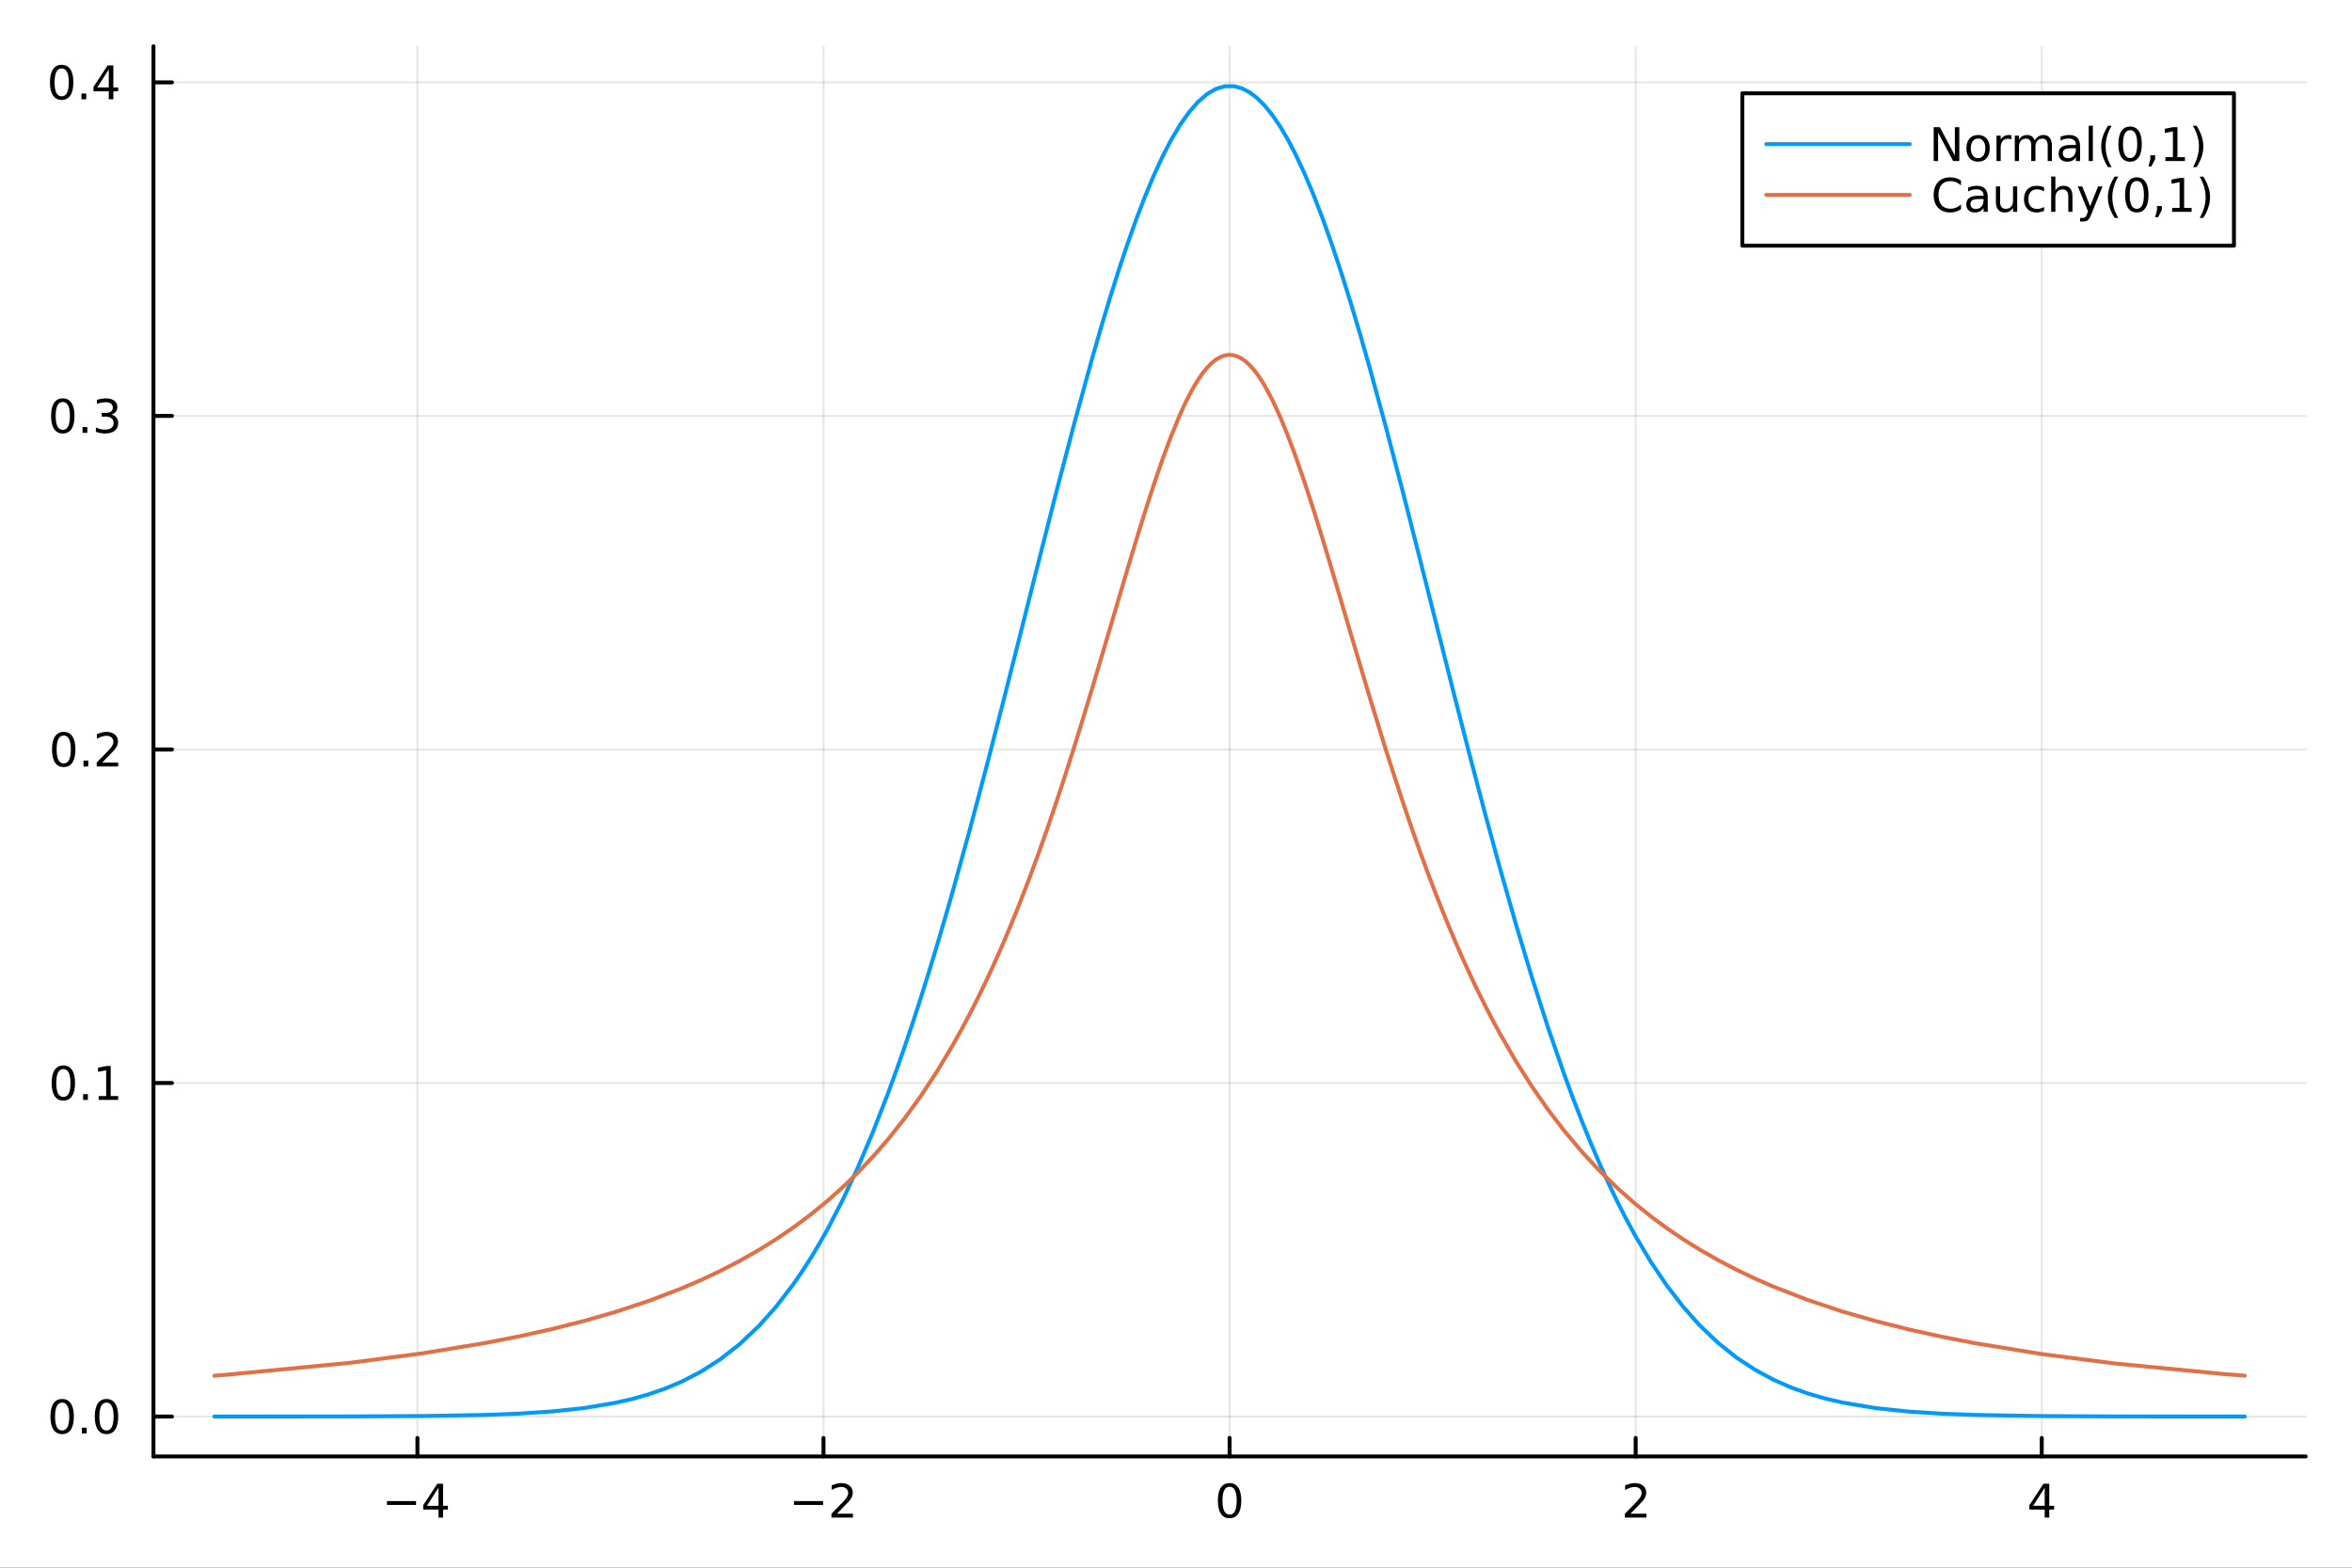 <?xml version="1.0" encoding="utf-8"?>
<svg xmlns="http://www.w3.org/2000/svg" xmlns:xlink="http://www.w3.org/1999/xlink" width="600" height="400" viewBox="0 0 2400 1600">
<rect x="0" y="0" width="2400" height="1600" fill="#333333" stroke="none"/>
<defs>
  <clipPath id="clip410">
    <rect x="0" y="0" width="2400" height="1600"/>
  </clipPath>
</defs>
<path clip-path="url(#clip410)" d="M0 1600 L2400 1600 L2400 0 L0 0  Z" fill="#ffffff" fill-rule="evenodd" fill-opacity="1"/>
<defs>
  <clipPath id="clip411">
    <rect x="480" y="0" width="1681" height="1600"/>
  </clipPath>
</defs>
<path clip-path="url(#clip410)" d="M156.598 1486.45 L2352.76 1486.45 L2352.76 47.244 L156.598 47.244  Z" fill="#ffffff" fill-rule="evenodd" fill-opacity="1"/>
<defs>
  <clipPath id="clip412">
    <rect x="156" y="47" width="2197" height="1440"/>
  </clipPath>
</defs>
<polyline clip-path="url(#clip412)" style="stroke:#000000; stroke-linecap:round; stroke-linejoin:round; stroke-width:2; stroke-opacity:0.1; fill:none" points="425.938,1486.45 425.938,47.244 "/>
<polyline clip-path="url(#clip412)" style="stroke:#000000; stroke-linecap:round; stroke-linejoin:round; stroke-width:2; stroke-opacity:0.1; fill:none" points="840.308,1486.45 840.308,47.244 "/>
<polyline clip-path="url(#clip412)" style="stroke:#000000; stroke-linecap:round; stroke-linejoin:round; stroke-width:2; stroke-opacity:0.1; fill:none" points="1254.68,1486.45 1254.68,47.244 "/>
<polyline clip-path="url(#clip412)" style="stroke:#000000; stroke-linecap:round; stroke-linejoin:round; stroke-width:2; stroke-opacity:0.1; fill:none" points="1669.05,1486.45 1669.05,47.244 "/>
<polyline clip-path="url(#clip412)" style="stroke:#000000; stroke-linecap:round; stroke-linejoin:round; stroke-width:2; stroke-opacity:0.1; fill:none" points="2083.42,1486.45 2083.42,47.244 "/>
<polyline clip-path="url(#clip410)" style="stroke:#000000; stroke-linecap:round; stroke-linejoin:round; stroke-width:4; stroke-opacity:1; fill:none" points="156.598,1486.45 2352.76,1486.45 "/>
<polyline clip-path="url(#clip410)" style="stroke:#000000; stroke-linecap:round; stroke-linejoin:round; stroke-width:4; stroke-opacity:1; fill:none" points="425.938,1486.45 425.938,1467.55 "/>
<polyline clip-path="url(#clip410)" style="stroke:#000000; stroke-linecap:round; stroke-linejoin:round; stroke-width:4; stroke-opacity:1; fill:none" points="840.308,1486.45 840.308,1467.55 "/>
<polyline clip-path="url(#clip410)" style="stroke:#000000; stroke-linecap:round; stroke-linejoin:round; stroke-width:4; stroke-opacity:1; fill:none" points="1254.68,1486.45 1254.68,1467.55 "/>
<polyline clip-path="url(#clip410)" style="stroke:#000000; stroke-linecap:round; stroke-linejoin:round; stroke-width:4; stroke-opacity:1; fill:none" points="1669.05,1486.45 1669.05,1467.55 "/>
<polyline clip-path="url(#clip410)" style="stroke:#000000; stroke-linecap:round; stroke-linejoin:round; stroke-width:4; stroke-opacity:1; fill:none" points="2083.42,1486.45 2083.42,1467.55 "/>
<path clip-path="url(#clip410)" d="M394.839 1532.02 L424.515 1532.02 L424.515 1535.95 L394.839 1535.95 L394.839 1532.02 Z" fill="#000000" fill-rule="nonzero" fill-opacity="1" /><path clip-path="url(#clip410)" d="M447.454 1518.36 L435.649 1536.81 L447.454 1536.81 L447.454 1518.36 M446.228 1514.29 L452.107 1514.29 L452.107 1536.81 L457.038 1536.81 L457.038 1540.7 L452.107 1540.7 L452.107 1548.85 L447.454 1548.85 L447.454 1540.7 L431.853 1540.7 L431.853 1536.19 L446.228 1514.29 Z" fill="#000000" fill-rule="nonzero" fill-opacity="1" /><path clip-path="url(#clip410)" d="M810.25 1532.02 L839.926 1532.02 L839.926 1535.95 L810.25 1535.95 L810.25 1532.02 Z" fill="#000000" fill-rule="nonzero" fill-opacity="1" /><path clip-path="url(#clip410)" d="M854.046 1544.91 L870.365 1544.91 L870.365 1548.85 L848.421 1548.85 L848.421 1544.91 Q851.083 1542.16 855.666 1537.53 Q860.273 1532.88 861.453 1531.53 Q863.699 1529.01 864.578 1527.27 Q865.481 1525.51 865.481 1523.82 Q865.481 1521.07 863.537 1519.33 Q861.615 1517.6 858.514 1517.6 Q856.315 1517.6 853.861 1518.36 Q851.43 1519.13 848.653 1520.68 L848.653 1515.95 Q851.477 1514.82 853.93 1514.24 Q856.384 1513.66 858.421 1513.66 Q863.791 1513.66 866.986 1516.35 Q870.18 1519.03 870.18 1523.52 Q870.18 1525.65 869.37 1527.57 Q868.583 1529.47 866.477 1532.07 Q865.898 1532.74 862.796 1535.95 Q859.694 1539.15 854.046 1544.91 Z" fill="#000000" fill-rule="nonzero" fill-opacity="1" /><path clip-path="url(#clip410)" d="M1254.68 1517.37 Q1251.07 1517.37 1249.24 1520.93 Q1247.43 1524.47 1247.43 1531.6 Q1247.43 1538.71 1249.24 1542.27 Q1251.07 1545.82 1254.68 1545.82 Q1258.31 1545.82 1260.12 1542.27 Q1261.95 1538.71 1261.95 1531.6 Q1261.95 1524.47 1260.12 1520.93 Q1258.31 1517.37 1254.68 1517.37 M1254.68 1513.66 Q1260.49 1513.66 1263.54 1518.27 Q1266.62 1522.85 1266.62 1531.6 Q1266.62 1540.33 1263.54 1544.94 Q1260.49 1549.52 1254.68 1549.52 Q1248.87 1549.52 1245.79 1544.94 Q1242.73 1540.33 1242.73 1531.6 Q1242.73 1522.85 1245.79 1518.27 Q1248.87 1513.66 1254.68 1513.66 Z" fill="#000000" fill-rule="nonzero" fill-opacity="1" /><path clip-path="url(#clip410)" d="M1663.7 1544.91 L1680.02 1544.91 L1680.02 1548.85 L1658.07 1548.85 L1658.07 1544.91 Q1660.74 1542.16 1665.32 1537.53 Q1669.93 1532.88 1671.11 1531.53 Q1673.35 1529.01 1674.23 1527.27 Q1675.13 1525.51 1675.13 1523.82 Q1675.13 1521.07 1673.19 1519.33 Q1671.27 1517.6 1668.17 1517.6 Q1665.97 1517.6 1663.51 1518.36 Q1661.08 1519.13 1658.31 1520.68 L1658.31 1515.95 Q1661.13 1514.82 1663.58 1514.24 Q1666.04 1513.66 1668.07 1513.66 Q1673.44 1513.66 1676.64 1516.35 Q1679.83 1519.03 1679.83 1523.52 Q1679.83 1525.65 1679.02 1527.57 Q1678.24 1529.47 1676.13 1532.07 Q1675.55 1532.74 1672.45 1535.95 Q1669.35 1539.15 1663.7 1544.91 Z" fill="#000000" fill-rule="nonzero" fill-opacity="1" /><path clip-path="url(#clip410)" d="M2086.43 1518.36 L2074.62 1536.81 L2086.43 1536.81 L2086.43 1518.36 M2085.2 1514.29 L2091.08 1514.29 L2091.08 1536.81 L2096.01 1536.81 L2096.01 1540.7 L2091.08 1540.7 L2091.08 1548.85 L2086.43 1548.85 L2086.43 1540.7 L2070.82 1540.7 L2070.82 1536.19 L2085.2 1514.29 Z" fill="#000000" fill-rule="nonzero" fill-opacity="1" /><polyline clip-path="url(#clip412)" style="stroke:#000000; stroke-linecap:round; stroke-linejoin:round; stroke-width:2; stroke-opacity:0.1; fill:none" points="156.598,1445.72 2352.76,1445.72 "/>
<polyline clip-path="url(#clip412)" style="stroke:#000000; stroke-linecap:round; stroke-linejoin:round; stroke-width:2; stroke-opacity:0.1; fill:none" points="156.598,1105.3 2352.76,1105.3 "/>
<polyline clip-path="url(#clip412)" style="stroke:#000000; stroke-linecap:round; stroke-linejoin:round; stroke-width:2; stroke-opacity:0.1; fill:none" points="156.598,764.888 2352.76,764.888 "/>
<polyline clip-path="url(#clip412)" style="stroke:#000000; stroke-linecap:round; stroke-linejoin:round; stroke-width:2; stroke-opacity:0.1; fill:none" points="156.598,424.471 2352.76,424.471 "/>
<polyline clip-path="url(#clip412)" style="stroke:#000000; stroke-linecap:round; stroke-linejoin:round; stroke-width:2; stroke-opacity:0.1; fill:none" points="156.598,84.055 2352.76,84.055 "/>
<polyline clip-path="url(#clip410)" style="stroke:#000000; stroke-linecap:round; stroke-linejoin:round; stroke-width:4; stroke-opacity:1; fill:none" points="156.598,1486.45 156.598,47.244 "/>
<polyline clip-path="url(#clip410)" style="stroke:#000000; stroke-linecap:round; stroke-linejoin:round; stroke-width:4; stroke-opacity:1; fill:none" points="156.598,1445.72 175.496,1445.72 "/>
<polyline clip-path="url(#clip410)" style="stroke:#000000; stroke-linecap:round; stroke-linejoin:round; stroke-width:4; stroke-opacity:1; fill:none" points="156.598,1105.3 175.496,1105.3 "/>
<polyline clip-path="url(#clip410)" style="stroke:#000000; stroke-linecap:round; stroke-linejoin:round; stroke-width:4; stroke-opacity:1; fill:none" points="156.598,764.888 175.496,764.888 "/>
<polyline clip-path="url(#clip410)" style="stroke:#000000; stroke-linecap:round; stroke-linejoin:round; stroke-width:4; stroke-opacity:1; fill:none" points="156.598,424.471 175.496,424.471 "/>
<polyline clip-path="url(#clip410)" style="stroke:#000000; stroke-linecap:round; stroke-linejoin:round; stroke-width:4; stroke-opacity:1; fill:none" points="156.598,84.055 175.496,84.055 "/>
<path clip-path="url(#clip410)" d="M63.423 1431.52 Q59.812 1431.52 57.983 1435.08 Q56.177 1438.63 56.177 1445.76 Q56.177 1452.86 57.983 1456.43 Q59.812 1459.97 63.423 1459.97 Q67.057 1459.97 68.862 1456.43 Q70.691 1452.86 70.691 1445.76 Q70.691 1438.63 68.862 1435.08 Q67.057 1431.52 63.423 1431.52 M63.423 1427.82 Q69.233 1427.82 72.288 1432.42 Q75.367 1437.01 75.367 1445.76 Q75.367 1454.48 72.288 1459.09 Q69.233 1463.67 63.423 1463.67 Q57.612 1463.67 54.534 1459.09 Q51.478 1454.48 51.478 1445.76 Q51.478 1437.01 54.534 1432.42 Q57.612 1427.82 63.423 1427.82 Z" fill="#000000" fill-rule="nonzero" fill-opacity="1" /><path clip-path="url(#clip410)" d="M83.585 1457.12 L88.469 1457.12 L88.469 1463 L83.585 1463 L83.585 1457.12 Z" fill="#000000" fill-rule="nonzero" fill-opacity="1" /><path clip-path="url(#clip410)" d="M108.654 1431.52 Q105.043 1431.52 103.214 1435.08 Q101.409 1438.63 101.409 1445.76 Q101.409 1452.86 103.214 1456.43 Q105.043 1459.97 108.654 1459.97 Q112.288 1459.97 114.094 1456.43 Q115.922 1452.86 115.922 1445.76 Q115.922 1438.63 114.094 1435.08 Q112.288 1431.52 108.654 1431.52 M108.654 1427.82 Q114.464 1427.82 117.52 1432.42 Q120.598 1437.01 120.598 1445.76 Q120.598 1454.48 117.52 1459.09 Q114.464 1463.67 108.654 1463.67 Q102.844 1463.67 99.765 1459.09 Q96.71 1454.48 96.71 1445.76 Q96.71 1437.01 99.765 1432.42 Q102.844 1427.82 108.654 1427.82 Z" fill="#000000" fill-rule="nonzero" fill-opacity="1" /><path clip-path="url(#clip410)" d="M64.65 1091.1 Q61.038 1091.1 59.21 1094.67 Q57.404 1098.21 57.404 1105.34 Q57.404 1112.45 59.21 1116.01 Q61.038 1119.55 64.65 1119.55 Q68.284 1119.55 70.089 1116.01 Q71.918 1112.45 71.918 1105.34 Q71.918 1098.21 70.089 1094.67 Q68.284 1091.1 64.65 1091.1 M64.65 1087.4 Q70.46 1087.4 73.515 1092.01 Q76.594 1096.59 76.594 1105.34 Q76.594 1114.07 73.515 1118.67 Q70.46 1123.26 64.65 1123.26 Q58.839 1123.26 55.761 1118.67 Q52.705 1114.07 52.705 1105.34 Q52.705 1096.59 55.761 1092.01 Q58.839 1087.4 64.65 1087.4 Z" fill="#000000" fill-rule="nonzero" fill-opacity="1" /><path clip-path="url(#clip410)" d="M84.811 1116.7 L89.696 1116.7 L89.696 1122.58 L84.811 1122.58 L84.811 1116.7 Z" fill="#000000" fill-rule="nonzero" fill-opacity="1" /><path clip-path="url(#clip410)" d="M100.691 1118.65 L108.33 1118.65 L108.33 1092.28 L100.02 1093.95 L100.02 1089.69 L108.283 1088.02 L112.959 1088.02 L112.959 1118.65 L120.598 1118.65 L120.598 1122.58 L100.691 1122.58 L100.691 1118.65 Z" fill="#000000" fill-rule="nonzero" fill-opacity="1" /><path clip-path="url(#clip410)" d="M65.02 750.687 Q61.409 750.687 59.58 754.251 Q57.775 757.793 57.775 764.923 Q57.775 772.029 59.58 775.594 Q61.409 779.135 65.02 779.135 Q68.654 779.135 70.46 775.594 Q72.288 772.029 72.288 764.923 Q72.288 757.793 70.46 754.251 Q68.654 750.687 65.02 750.687 M65.02 746.983 Q70.83 746.983 73.885 751.589 Q76.964 756.173 76.964 764.923 Q76.964 773.649 73.885 778.256 Q70.83 782.839 65.02 782.839 Q59.21 782.839 56.131 778.256 Q53.075 773.649 53.075 764.923 Q53.075 756.173 56.131 751.589 Q59.21 746.983 65.02 746.983 Z" fill="#000000" fill-rule="nonzero" fill-opacity="1" /><path clip-path="url(#clip410)" d="M85.182 776.288 L90.066 776.288 L90.066 782.168 L85.182 782.168 L85.182 776.288 Z" fill="#000000" fill-rule="nonzero" fill-opacity="1" /><path clip-path="url(#clip410)" d="M104.279 778.233 L120.598 778.233 L120.598 782.168 L98.654 782.168 L98.654 778.233 Q101.316 775.478 105.899 770.848 Q110.506 766.196 111.686 764.853 Q113.932 762.33 114.811 760.594 Q115.714 758.835 115.714 757.145 Q115.714 754.39 113.77 752.654 Q111.848 750.918 108.746 750.918 Q106.547 750.918 104.094 751.682 Q101.663 752.446 98.885 753.997 L98.885 749.275 Q101.709 748.14 104.163 747.562 Q106.617 746.983 108.654 746.983 Q114.024 746.983 117.219 749.668 Q120.413 752.353 120.413 756.844 Q120.413 758.974 119.603 760.895 Q118.816 762.793 116.709 765.386 Q116.131 766.057 113.029 769.274 Q109.927 772.469 104.279 778.233 Z" fill="#000000" fill-rule="nonzero" fill-opacity="1" /><path clip-path="url(#clip410)" d="M64.071 410.27 Q60.46 410.27 58.631 413.835 Q56.825 417.377 56.825 424.506 Q56.825 431.613 58.631 435.177 Q60.46 438.719 64.071 438.719 Q67.705 438.719 69.51 435.177 Q71.339 431.613 71.339 424.506 Q71.339 417.377 69.51 413.835 Q67.705 410.27 64.071 410.27 M64.071 406.566 Q69.881 406.566 72.936 411.173 Q76.015 415.756 76.015 424.506 Q76.015 433.233 72.936 437.839 Q69.881 442.423 64.071 442.423 Q58.261 442.423 55.182 437.839 Q52.126 433.233 52.126 424.506 Q52.126 415.756 55.182 411.173 Q58.261 406.566 64.071 406.566 Z" fill="#000000" fill-rule="nonzero" fill-opacity="1" /><path clip-path="url(#clip410)" d="M84.233 435.872 L89.117 435.872 L89.117 441.751 L84.233 441.751 L84.233 435.872 Z" fill="#000000" fill-rule="nonzero" fill-opacity="1" /><path clip-path="url(#clip410)" d="M113.469 423.117 Q116.825 423.835 118.7 426.103 Q120.598 428.372 120.598 431.705 Q120.598 436.821 117.08 439.622 Q113.561 442.423 107.08 442.423 Q104.904 442.423 102.589 441.983 Q100.297 441.566 97.844 440.71 L97.844 436.196 Q99.788 437.33 102.103 437.909 Q104.418 438.488 106.941 438.488 Q111.339 438.488 113.631 436.751 Q115.945 435.015 115.945 431.705 Q115.945 428.65 113.793 426.937 Q111.663 425.201 107.844 425.201 L103.816 425.201 L103.816 421.358 L108.029 421.358 Q111.478 421.358 113.307 419.992 Q115.135 418.603 115.135 416.011 Q115.135 413.349 113.237 411.937 Q111.362 410.502 107.844 410.502 Q105.922 410.502 103.723 410.918 Q101.524 411.335 98.885 412.215 L98.885 408.048 Q101.547 407.307 103.862 406.937 Q106.2 406.566 108.26 406.566 Q113.584 406.566 116.686 408.997 Q119.788 411.404 119.788 415.525 Q119.788 418.395 118.145 420.386 Q116.501 422.353 113.469 423.117 Z" fill="#000000" fill-rule="nonzero" fill-opacity="1" /><path clip-path="url(#clip410)" d="M62.937 69.854 Q59.325 69.854 57.497 73.418 Q55.691 76.96 55.691 84.09 Q55.691 91.196 57.497 94.761 Q59.325 98.303 62.937 98.303 Q66.571 98.303 68.376 94.761 Q70.205 91.196 70.205 84.09 Q70.205 76.96 68.376 73.418 Q66.571 69.854 62.937 69.854 M62.937 66.15 Q68.747 66.15 71.802 70.757 Q74.881 75.34 74.881 84.09 Q74.881 92.817 71.802 97.423 Q68.747 102.006 62.937 102.006 Q57.126 102.006 54.048 97.423 Q50.992 92.817 50.992 84.09 Q50.992 75.34 54.048 70.757 Q57.126 66.15 62.937 66.15 Z" fill="#000000" fill-rule="nonzero" fill-opacity="1" /><path clip-path="url(#clip410)" d="M83.098 95.455 L87.983 95.455 L87.983 101.335 L83.098 101.335 L83.098 95.455 Z" fill="#000000" fill-rule="nonzero" fill-opacity="1" /><path clip-path="url(#clip410)" d="M111.015 70.849 L99.21 89.298 L111.015 89.298 L111.015 70.849 M109.788 66.775 L115.668 66.775 L115.668 89.298 L120.598 89.298 L120.598 93.187 L115.668 93.187 L115.668 101.335 L111.015 101.335 L111.015 93.187 L95.413 93.187 L95.413 88.673 L109.788 66.775 Z" fill="#000000" fill-rule="nonzero" fill-opacity="1" /><polyline clip-path="url(#clip412)" style="stroke:#009af9; stroke-linecap:round; stroke-linejoin:round; stroke-width:4; stroke-opacity:1; fill:none" points="218.754,1445.72 232.242,1445.71 356.966,1445.61 431.92,1445.21 495.293,1444.08 529.713,1442.74 564.133,1440.46 595.866,1437.07 627.598,1431.8 644.608,1427.93 661.618,1423.14 678.629,1417.26 695.639,1410.08 715.347,1399.86 735.055,1387.24 754.763,1371.81 774.471,1353.17 791.985,1333.54 809.499,1310.71 818.256,1298.01 827.013,1284.4 835.77,1269.85 844.528,1254.32 859.886,1224.68 875.244,1191.84 890.603,1155.73 905.961,1116.29 914.333,1093.39 922.706,1069.51 931.078,1044.68 939.45,1018.9 947.823,992.202 956.195,964.623 964.567,936.2 972.94,906.978 989.784,845.985 1006.63,782.486 1023.47,717.095 1040.32,650.53 1058.94,576.547 1077.56,503.326 1096.19,432.158 1114.81,364.389 1123.67,333.735 1132.53,304.301 1141.39,276.228 1150.25,249.655 1159.11,224.712 1167.97,201.526 1176.83,180.217 1185.69,160.894 1194.9,143.018 1204.11,127.503 1213.33,114.437 1222.54,103.897 1231.75,95.945 1240.96,90.628 1250.17,87.976 1259.39,88.007 1267.14,90.111 1274.9,94.107 1282.65,99.978 1290.41,107.7 1298.16,117.239 1305.92,128.557 1313.67,141.607 1321.42,156.335 1330.89,176.504 1340.36,198.964 1349.83,223.581 1359.3,250.211 1368.76,278.7 1378.23,308.886 1387.7,340.602 1397.17,373.674 1414.51,437.199 1431.86,503.586 1449.2,571.75 1466.55,640.646 1482.57,704.074 1498.59,766.578 1514.61,827.522 1530.63,886.351 1546.86,943.31 1563.09,997.228 1579.31,1047.81 1595.54,1094.84 1604.64,1119.6 1613.73,1143.2 1622.82,1165.62 1631.92,1186.89 1641.01,1207 1650.1,1225.97 1659.2,1243.82 1668.29,1260.58 1684.77,1288.27 1701.25,1312.65 1717.73,1333.97 1734.21,1352.47 1753.08,1370.51 1771.95,1385.55 1790.82,1397.99 1809.69,1408.17 1827.16,1415.87 1844.63,1422.16 1862.1,1427.25 1879.57,1431.35 1914.02,1437.14 1948.47,1440.73 1981.92,1442.85 2015.36,1444.11 2083.94,1445.27 2159.07,1445.62 2268.21,1445.71 2290.6,1445.72 "/>
<polyline clip-path="url(#clip412)" style="stroke:#e26f46; stroke-linecap:round; stroke-linejoin:round; stroke-width:4; stroke-opacity:1; fill:none" points="218.754,1404.04 232.242,1402.98 356.966,1390.92 431.92,1381.11 495.293,1370.65 529.713,1363.9 564.133,1356.23 595.866,1348.2 627.598,1339.08 661.618,1327.86 695.639,1314.86 715.347,1306.38 735.055,1297.08 754.763,1286.89 774.471,1275.67 791.985,1264.74 809.499,1252.81 827.013,1239.75 844.528,1225.43 859.886,1211.73 875.244,1196.85 890.603,1180.65 905.961,1163.01 922.706,1141.97 939.45,1118.84 956.195,1093.39 972.94,1065.4 981.362,1050.29 989.784,1034.44 998.206,1017.83 1006.63,1000.42 1015.05,982.195 1023.47,963.124 1031.89,943.188 1040.32,922.371 1049.63,898.317 1058.94,873.17 1068.25,846.941 1077.56,819.658 1086.88,791.37 1096.19,762.152 1105.5,732.106 1114.81,701.369 1132.53,641.626 1150.25,581.654 1159.11,552.244 1167.97,523.64 1176.83,496.196 1185.69,470.291 1194.9,445.408 1204.11,423.052 1208.72,412.957 1213.33,403.652 1217.93,395.186 1222.54,387.603 1227.14,380.945 1231.75,375.25 1236.36,370.549 1240.96,366.869 1245.57,364.232 1250.17,362.653 1254.78,362.142 1259.39,362.701 1263.26,364 1267.14,366.049 1271.02,368.841 1274.9,372.364 1278.77,376.603 1282.65,381.542 1286.53,387.16 1290.41,393.435 1298.16,407.858 1305.92,424.594 1313.67,443.404 1321.42,464.031 1330.89,491.296 1340.36,520.4 1349.83,550.877 1359.3,582.294 1378.23,646.401 1397.17,710.085 1414.51,766.425 1431.86,819.857 1440.53,845.295 1449.2,869.82 1457.88,893.409 1466.55,916.051 1474.56,936.12 1482.57,955.389 1490.58,973.868 1498.59,991.575 1506.6,1008.53 1514.61,1024.75 1522.62,1040.27 1530.63,1055.1 1546.86,1083.17 1563.09,1108.77 1579.31,1132.11 1595.54,1153.4 1613.73,1175.05 1631.92,1194.62 1650.1,1212.32 1668.29,1228.37 1684.77,1241.63 1701.25,1253.8 1717.73,1264.98 1734.21,1275.27 1753.08,1286.06 1771.95,1295.92 1790.82,1304.93 1809.69,1313.19 1844.63,1326.75 1879.57,1338.4 1914.02,1348.34 1948.47,1357 1981.92,1364.38 2015.36,1370.89 2083.94,1382.06 2159.07,1391.69 2268.21,1402.26 2290.6,1404.04 "/>
<path clip-path="url(#clip410)" d="M1777.92 250.738 L2279.55 250.738 L2279.55 95.218 L1777.92 95.218  Z" fill="#ffffff" fill-rule="evenodd" fill-opacity="1"/>
<polyline clip-path="url(#clip410)" style="stroke:#000000; stroke-linecap:round; stroke-linejoin:round; stroke-width:4; stroke-opacity:1; fill:none" points="1777.92,250.738 2279.55,250.738 2279.55,95.218 1777.92,95.218 1777.92,250.738 "/>
<polyline clip-path="url(#clip410)" style="stroke:#009af9; stroke-linecap:round; stroke-linejoin:round; stroke-width:4; stroke-opacity:1; fill:none" points="1802.32,147.058 1948.73,147.058 "/>
<path clip-path="url(#clip410)" d="M1973.14 129.778 L1979.43 129.778 L1994.76 158.689 L1994.76 129.778 L1999.29 129.778 L1999.29 164.338 L1993 164.338 L1977.67 135.426 L1977.67 164.338 L1973.14 164.338 L1973.14 129.778 Z" fill="#000000" fill-rule="nonzero" fill-opacity="1" /><path clip-path="url(#clip410)" d="M2018.46 141.398 Q2015.03 141.398 2013.04 144.083 Q2011.05 146.745 2011.05 151.398 Q2011.05 156.051 2013.02 158.736 Q2015.01 161.398 2018.46 161.398 Q2021.86 161.398 2023.85 158.713 Q2025.84 156.027 2025.84 151.398 Q2025.84 146.791 2023.85 144.106 Q2021.86 141.398 2018.46 141.398 M2018.46 137.787 Q2024.02 137.787 2027.19 141.398 Q2030.36 145.009 2030.36 151.398 Q2030.36 157.764 2027.19 161.398 Q2024.02 165.009 2018.46 165.009 Q2012.88 165.009 2009.71 161.398 Q2006.56 157.764 2006.56 151.398 Q2006.56 145.009 2009.71 141.398 Q2012.88 137.787 2018.46 137.787 Z" fill="#000000" fill-rule="nonzero" fill-opacity="1" /><path clip-path="url(#clip410)" d="M2052.44 142.393 Q2051.72 141.977 2050.87 141.791 Q2050.03 141.583 2049.02 141.583 Q2045.4 141.583 2043.46 143.944 Q2041.54 146.282 2041.54 150.68 L2041.54 164.338 L2037.26 164.338 L2037.26 138.412 L2041.54 138.412 L2041.54 142.44 Q2042.88 140.078 2045.03 138.944 Q2047.19 137.787 2050.27 137.787 Q2050.71 137.787 2051.24 137.856 Q2051.77 137.903 2052.42 138.018 L2052.44 142.393 Z" fill="#000000" fill-rule="nonzero" fill-opacity="1" /><path clip-path="url(#clip410)" d="M2076.26 143.389 Q2077.86 140.518 2080.08 139.153 Q2082.3 137.787 2085.31 137.787 Q2089.36 137.787 2091.56 140.634 Q2093.76 143.458 2093.76 148.689 L2093.76 164.338 L2089.48 164.338 L2089.48 148.828 Q2089.48 145.102 2088.16 143.296 Q2086.84 141.49 2084.13 141.49 Q2080.82 141.49 2078.9 143.69 Q2076.98 145.889 2076.98 149.685 L2076.98 164.338 L2072.7 164.338 L2072.7 148.828 Q2072.7 145.078 2071.38 143.296 Q2070.06 141.49 2067.3 141.49 Q2064.04 141.49 2062.12 143.713 Q2060.2 145.912 2060.2 149.685 L2060.2 164.338 L2055.91 164.338 L2055.91 138.412 L2060.2 138.412 L2060.2 142.44 Q2061.65 140.055 2063.69 138.921 Q2065.73 137.787 2068.53 137.787 Q2071.35 137.787 2073.32 139.222 Q2075.31 140.657 2076.26 143.389 Z" fill="#000000" fill-rule="nonzero" fill-opacity="1" /><path clip-path="url(#clip410)" d="M2114.04 151.305 Q2108.88 151.305 2106.89 152.486 Q2104.9 153.666 2104.9 156.514 Q2104.9 158.782 2106.38 160.125 Q2107.88 161.444 2110.45 161.444 Q2113.99 161.444 2116.12 158.944 Q2118.27 156.421 2118.27 152.254 L2118.27 151.305 L2114.04 151.305 M2122.53 149.546 L2122.53 164.338 L2118.27 164.338 L2118.27 160.402 Q2116.82 162.763 2114.64 163.898 Q2112.46 165.009 2109.32 165.009 Q2105.33 165.009 2102.97 162.787 Q2100.64 160.541 2100.64 156.791 Q2100.64 152.416 2103.55 150.194 Q2106.49 147.972 2112.3 147.972 L2118.27 147.972 L2118.27 147.555 Q2118.27 144.615 2116.33 143.018 Q2114.41 141.398 2110.91 141.398 Q2108.69 141.398 2106.58 141.93 Q2104.48 142.463 2102.53 143.527 L2102.53 139.592 Q2104.87 138.69 2107.07 138.25 Q2109.27 137.787 2111.35 137.787 Q2116.98 137.787 2119.76 140.703 Q2122.53 143.62 2122.53 149.546 Z" fill="#000000" fill-rule="nonzero" fill-opacity="1" /><path clip-path="url(#clip410)" d="M2131.31 128.319 L2135.57 128.319 L2135.57 164.338 L2131.31 164.338 L2131.31 128.319 Z" fill="#000000" fill-rule="nonzero" fill-opacity="1" /><path clip-path="url(#clip410)" d="M2154.71 128.366 Q2151.61 133.69 2150.1 138.898 Q2148.6 144.106 2148.6 149.453 Q2148.6 154.801 2150.1 160.055 Q2151.63 165.287 2154.71 170.588 L2151.01 170.588 Q2147.53 165.148 2145.8 159.893 Q2144.08 154.639 2144.08 149.453 Q2144.08 144.291 2145.8 139.06 Q2147.51 133.828 2151.01 128.366 L2154.71 128.366 Z" fill="#000000" fill-rule="nonzero" fill-opacity="1" /><path clip-path="url(#clip410)" d="M2173.58 132.856 Q2169.96 132.856 2168.14 136.421 Q2166.33 139.963 2166.33 147.092 Q2166.33 154.199 2168.14 157.764 Q2169.96 161.305 2173.58 161.305 Q2177.21 161.305 2179.02 157.764 Q2180.84 154.199 2180.84 147.092 Q2180.84 139.963 2179.02 136.421 Q2177.21 132.856 2173.58 132.856 M2173.58 129.153 Q2179.39 129.153 2182.44 133.759 Q2185.52 138.342 2185.52 147.092 Q2185.52 155.819 2182.44 160.426 Q2179.39 165.009 2173.58 165.009 Q2167.77 165.009 2164.69 160.426 Q2161.63 155.819 2161.63 147.092 Q2161.63 138.342 2164.69 133.759 Q2167.77 129.153 2173.58 129.153 Z" fill="#000000" fill-rule="nonzero" fill-opacity="1" /><path clip-path="url(#clip410)" d="M2194.22 158.458 L2199.11 158.458 L2199.11 162.439 L2195.31 169.847 L2192.33 169.847 L2194.22 162.439 L2194.22 158.458 Z" fill="#000000" fill-rule="nonzero" fill-opacity="1" /><path clip-path="url(#clip410)" d="M2209.62 160.402 L2217.26 160.402 L2217.26 134.037 L2208.95 135.703 L2208.95 131.444 L2217.21 129.778 L2221.89 129.778 L2221.89 160.402 L2229.52 160.402 L2229.52 164.338 L2209.62 164.338 L2209.62 160.402 Z" fill="#000000" fill-rule="nonzero" fill-opacity="1" /><path clip-path="url(#clip410)" d="M2237.7 128.366 L2241.4 128.366 Q2244.87 133.828 2246.58 139.06 Q2248.32 144.291 2248.32 149.453 Q2248.32 154.639 2246.58 159.893 Q2244.87 165.148 2241.4 170.588 L2237.7 170.588 Q2240.77 165.287 2242.28 160.055 Q2243.81 154.801 2243.81 149.453 Q2243.81 144.106 2242.28 138.898 Q2240.77 133.69 2237.7 128.366 Z" fill="#000000" fill-rule="nonzero" fill-opacity="1" /><polyline clip-path="url(#clip410)" style="stroke:#e26f46; stroke-linecap:round; stroke-linejoin:round; stroke-width:4; stroke-opacity:1; fill:none" points="1802.32,198.898 1948.73,198.898 "/>
<path clip-path="url(#clip410)" d="M2001.01 184.28 L2001.01 189.21 Q1998.65 187.011 1995.96 185.923 Q1993.3 184.835 1990.29 184.835 Q1984.36 184.835 1981.22 188.469 Q1978.07 192.08 1978.07 198.932 Q1978.07 205.761 1981.22 209.395 Q1984.36 213.006 1990.29 213.006 Q1993.3 213.006 1995.96 211.918 Q1998.65 210.83 2001.01 208.631 L2001.01 213.516 Q1998.55 215.182 1995.8 216.016 Q1993.07 216.849 1990.01 216.849 Q1982.16 216.849 1977.65 212.057 Q1973.14 207.242 1973.14 198.932 Q1973.14 190.599 1977.65 185.807 Q1982.16 180.993 1990.01 180.993 Q1993.11 180.993 1995.84 181.826 Q1998.6 182.636 2001.01 184.28 Z" fill="#000000" fill-rule="nonzero" fill-opacity="1" /><path clip-path="url(#clip410)" d="M2019.83 203.145 Q2014.66 203.145 2012.67 204.326 Q2010.68 205.506 2010.68 208.354 Q2010.68 210.622 2012.16 211.965 Q2013.67 213.284 2016.24 213.284 Q2019.78 213.284 2021.91 210.784 Q2024.06 208.261 2024.06 204.094 L2024.06 203.145 L2019.83 203.145 M2028.32 201.386 L2028.32 216.178 L2024.06 216.178 L2024.06 212.242 Q2022.6 214.603 2020.43 215.738 Q2018.25 216.849 2015.1 216.849 Q2011.12 216.849 2008.76 214.627 Q2006.42 212.381 2006.42 208.631 Q2006.42 204.256 2009.34 202.034 Q2012.28 199.812 2018.09 199.812 L2024.06 199.812 L2024.06 199.395 Q2024.06 196.455 2022.12 194.858 Q2020.2 193.238 2016.7 193.238 Q2014.48 193.238 2012.37 193.77 Q2010.27 194.303 2008.32 195.367 L2008.32 191.432 Q2010.66 190.53 2012.86 190.09 Q2015.06 189.627 2017.14 189.627 Q2022.77 189.627 2025.54 192.543 Q2028.32 195.46 2028.32 201.386 Z" fill="#000000" fill-rule="nonzero" fill-opacity="1" /><path clip-path="url(#clip410)" d="M2036.65 205.946 L2036.65 190.252 L2040.91 190.252 L2040.91 205.784 Q2040.91 209.465 2042.35 211.316 Q2043.78 213.145 2046.65 213.145 Q2050.1 213.145 2052.09 210.946 Q2054.11 208.747 2054.11 204.951 L2054.11 190.252 L2058.37 190.252 L2058.37 216.178 L2054.11 216.178 L2054.11 212.196 Q2052.56 214.557 2050.5 215.715 Q2048.46 216.849 2045.75 216.849 Q2041.28 216.849 2038.97 214.071 Q2036.65 211.293 2036.65 205.946 M2047.37 189.627 L2047.37 189.627 Z" fill="#000000" fill-rule="nonzero" fill-opacity="1" /><path clip-path="url(#clip410)" d="M2085.8 191.247 L2085.8 195.229 Q2083.99 194.233 2082.16 193.747 Q2080.36 193.238 2078.51 193.238 Q2074.36 193.238 2072.07 195.877 Q2069.78 198.492 2069.78 203.238 Q2069.78 207.983 2072.07 210.622 Q2074.36 213.238 2078.51 213.238 Q2080.36 213.238 2082.16 212.752 Q2083.99 212.242 2085.8 211.247 L2085.8 215.182 Q2084.02 216.016 2082.09 216.432 Q2080.2 216.849 2078.04 216.849 Q2072.19 216.849 2068.74 213.168 Q2065.29 209.488 2065.29 203.238 Q2065.29 196.895 2068.76 193.261 Q2072.26 189.627 2078.32 189.627 Q2080.29 189.627 2082.16 190.043 Q2084.04 190.437 2085.8 191.247 Z" fill="#000000" fill-rule="nonzero" fill-opacity="1" /><path clip-path="url(#clip410)" d="M2114.76 200.529 L2114.76 216.178 L2110.5 216.178 L2110.5 200.668 Q2110.5 196.988 2109.06 195.159 Q2107.63 193.33 2104.76 193.33 Q2101.31 193.33 2099.32 195.53 Q2097.33 197.729 2097.33 201.525 L2097.33 216.178 L2093.04 216.178 L2093.04 180.159 L2097.33 180.159 L2097.33 194.28 Q2098.85 191.942 2100.91 190.784 Q2103 189.627 2105.71 189.627 Q2110.17 189.627 2112.46 192.405 Q2114.76 195.159 2114.76 200.529 Z" fill="#000000" fill-rule="nonzero" fill-opacity="1" /><path clip-path="url(#clip410)" d="M2134.04 218.585 Q2132.23 223.215 2130.52 224.627 Q2128.81 226.039 2125.94 226.039 L2122.53 226.039 L2122.53 222.474 L2125.03 222.474 Q2126.79 222.474 2127.77 221.64 Q2128.74 220.807 2129.92 217.705 L2130.68 215.761 L2120.2 190.252 L2124.71 190.252 L2132.81 210.529 L2140.91 190.252 L2145.43 190.252 L2134.04 218.585 Z" fill="#000000" fill-rule="nonzero" fill-opacity="1" /><path clip-path="url(#clip410)" d="M2161.54 180.206 Q2158.44 185.53 2156.93 190.738 Q2155.43 195.946 2155.43 201.293 Q2155.43 206.641 2156.93 211.895 Q2158.46 217.127 2161.54 222.428 L2157.83 222.428 Q2154.36 216.988 2152.63 211.733 Q2150.91 206.479 2150.91 201.293 Q2150.91 196.131 2152.63 190.9 Q2154.34 185.668 2157.83 180.206 L2161.54 180.206 Z" fill="#000000" fill-rule="nonzero" fill-opacity="1" /><path clip-path="url(#clip410)" d="M2180.4 184.696 Q2176.79 184.696 2174.96 188.261 Q2173.16 191.803 2173.16 198.932 Q2173.16 206.039 2174.96 209.604 Q2176.79 213.145 2180.4 213.145 Q2184.04 213.145 2185.84 209.604 Q2187.67 206.039 2187.67 198.932 Q2187.67 191.803 2185.84 188.261 Q2184.04 184.696 2180.4 184.696 M2180.4 180.993 Q2186.21 180.993 2189.27 185.599 Q2192.35 190.182 2192.35 198.932 Q2192.35 207.659 2189.27 212.266 Q2186.21 216.849 2180.4 216.849 Q2174.59 216.849 2171.52 212.266 Q2168.46 207.659 2168.46 198.932 Q2168.46 190.182 2171.52 185.599 Q2174.59 180.993 2180.4 180.993 Z" fill="#000000" fill-rule="nonzero" fill-opacity="1" /><path clip-path="url(#clip410)" d="M2201.05 210.298 L2205.94 210.298 L2205.94 214.279 L2202.14 221.687 L2199.15 221.687 L2201.05 214.279 L2201.05 210.298 Z" fill="#000000" fill-rule="nonzero" fill-opacity="1" /><path clip-path="url(#clip410)" d="M2216.45 212.242 L2224.08 212.242 L2224.08 185.877 L2215.77 187.543 L2215.77 183.284 L2224.04 181.618 L2228.71 181.618 L2228.71 212.242 L2236.35 212.242 L2236.35 216.178 L2216.45 216.178 L2216.45 212.242 Z" fill="#000000" fill-rule="nonzero" fill-opacity="1" /><path clip-path="url(#clip410)" d="M2244.52 180.206 L2248.23 180.206 Q2251.7 185.668 2253.41 190.9 Q2255.15 196.131 2255.15 201.293 Q2255.15 206.479 2253.41 211.733 Q2251.7 216.988 2248.23 222.428 L2244.52 222.428 Q2247.6 217.127 2249.11 211.895 Q2250.64 206.641 2250.64 201.293 Q2250.64 195.946 2249.11 190.738 Q2247.6 185.53 2244.52 180.206 Z" fill="#000000" fill-rule="nonzero" fill-opacity="1" /></svg>
